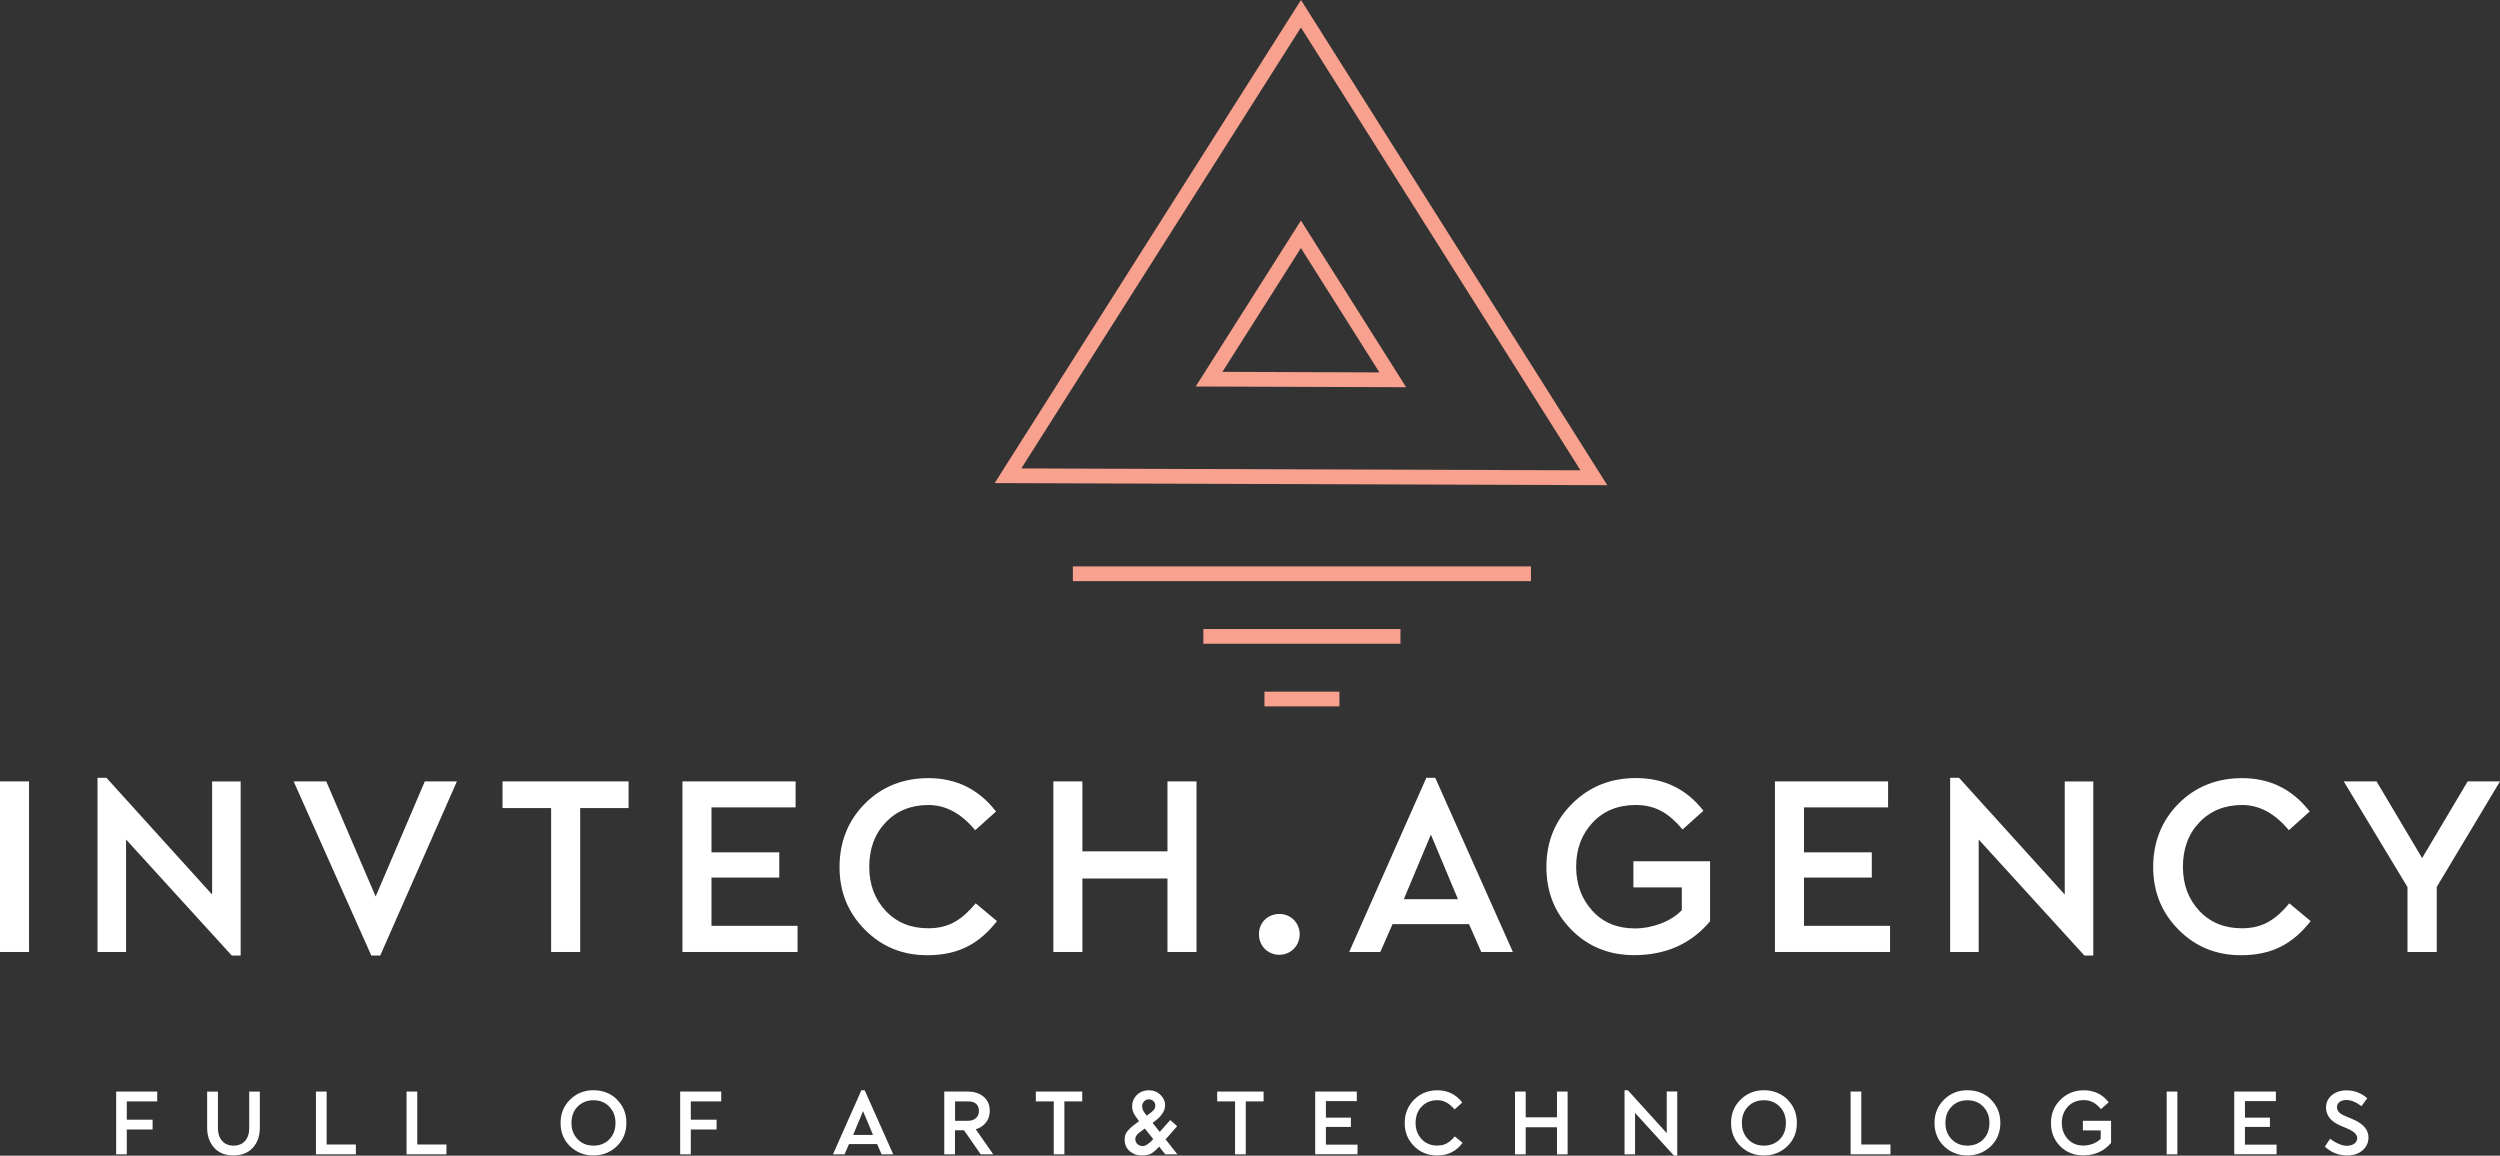 <svg width="106" height="49" viewBox="0 0 106 49" fill="none" xmlns="http://www.w3.org/2000/svg">
<rect x="0" y="0" width="106" height="49" fill="#333333" stroke="none"/>
<g clip-path="url(#clip0_60_273)">
<path d="M0 40.364V33.132H1.231V40.364H0Z" fill="white"/>
<path d="M5.345 35.598V40.365H4.135V32.978H4.512L8.994 37.929V33.133H10.204V40.516H9.828L5.345 35.595V35.598Z" fill="white"/>
<path d="M15.744 40.516L12.451 33.132H13.834L15.928 38.012L18.011 33.132H19.372L16.121 40.516H15.744Z" fill="white"/>
<path d="M23.368 34.262H21.307V33.132H26.652V34.262H24.6V40.364H23.368V34.262Z" fill="white"/>
<path d="M28.936 40.364V33.132H33.733V34.233H30.167V36.139H33.041V37.209H30.167V39.255H33.816V40.364H28.939H28.936Z" fill="white"/>
<path d="M36.673 39.419C35.952 38.696 35.596 37.81 35.596 36.76C35.596 35.711 35.952 34.795 36.673 34.072C37.394 33.349 38.298 32.993 39.366 32.993C40.544 32.993 41.499 33.462 42.232 34.408L41.348 35.202C40.758 34.488 40.099 34.132 39.366 34.132C38.633 34.132 38.025 34.375 37.557 34.866C37.088 35.354 36.856 35.987 36.856 36.751C36.856 37.516 37.091 38.116 37.548 38.616C38.017 39.115 38.616 39.359 39.357 39.359C40.241 39.359 40.79 38.993 41.369 38.301L42.273 39.056C41.553 39.963 40.707 40.501 39.316 40.501C38.269 40.501 37.396 40.144 36.673 39.422V39.419Z" fill="white"/>
<path d="M44.662 40.364V33.132H45.893V36.097H49.501V33.132H50.732V40.364H49.501V37.248H45.893V40.364H44.662Z" fill="white"/>
<path d="M54.855 38.999C55.19 39.327 55.19 39.895 54.855 40.231C54.529 40.567 53.962 40.567 53.624 40.231C53.297 39.895 53.297 39.324 53.624 38.999C53.95 38.675 54.529 38.663 54.855 38.999Z" fill="white"/>
<path d="M57.205 40.365L60.477 32.978H60.854L64.147 40.365H62.806L62.287 39.184H59.044L58.525 40.365H57.205ZM59.522 38.125H61.818L60.67 35.387L59.522 38.125Z" fill="white"/>
<path d="M66.636 39.428C65.924 38.714 65.568 37.828 65.568 36.757C65.568 35.687 65.933 34.792 66.666 34.069C67.399 33.347 68.292 32.99 69.36 32.99C70.549 32.99 71.504 33.448 72.225 34.376L71.341 35.169C70.784 34.506 70.214 34.132 69.36 34.132C68.606 34.132 67.998 34.376 67.529 34.875C67.061 35.375 66.829 35.996 66.829 36.748C66.829 37.501 67.064 38.122 67.52 38.622C67.977 39.121 68.576 39.365 69.318 39.365C70.06 39.365 70.852 39.071 71.309 38.592V37.626H69.256V36.517H72.507V39.062C71.703 40.02 70.626 40.498 69.285 40.498C68.229 40.498 67.345 40.141 66.633 39.428H66.636Z" fill="white"/>
<path d="M75.258 40.364V33.132H80.055V34.233H76.489V36.139H79.364V37.209H76.489V39.255H80.138V40.364H75.261H75.258Z" fill="white"/>
<path d="M83.896 35.598V40.365H82.686V32.978H83.062L87.545 37.929V33.133H88.755V40.516H88.379L83.896 35.595V35.598Z" fill="white"/>
<path d="M92.372 39.419C91.651 38.696 91.295 37.81 91.295 36.76C91.295 35.711 91.651 34.795 92.372 34.072C93.093 33.349 93.998 32.993 95.066 32.993C96.243 32.993 97.198 33.462 97.931 34.408L97.047 35.202C96.457 34.488 95.798 34.132 95.066 34.132C94.333 34.132 93.725 34.375 93.256 34.866C92.787 35.354 92.556 35.987 92.556 36.751C92.556 37.516 92.79 38.116 93.247 38.616C93.716 39.115 94.315 39.359 95.057 39.359C95.941 39.359 96.49 38.993 97.068 38.301L97.973 39.056C97.252 39.963 96.406 40.501 95.015 40.501C93.968 40.501 93.096 40.144 92.372 39.422V39.419Z" fill="white"/>
<path d="M102.078 40.364V37.614L99.375 33.132H100.766L102.698 36.383L104.629 33.132H105.999L103.318 37.605V40.364H102.078Z" fill="white"/>
<path d="M4.925 48.944V46.282H6.666V46.699H5.376V47.475H6.47V47.891H5.376V48.944H4.922H4.925Z" fill="white"/>
<path d="M9.095 48.679C8.89 48.459 8.783 48.17 8.783 47.814V46.285H9.24V47.84C9.24 48.275 9.483 48.575 9.902 48.575C10.32 48.575 10.566 48.289 10.566 47.84V46.285H11.017V47.814C11.017 48.17 10.916 48.456 10.711 48.673C10.513 48.887 10.24 48.991 9.899 48.991C9.557 48.991 9.293 48.887 9.092 48.679H9.095Z" fill="white"/>
<path d="M13.396 48.944V46.282H13.85V48.527H15.088V48.944H13.396Z" fill="white"/>
<path d="M17.238 48.944V46.282H17.692V48.527H18.929V48.944H17.238Z" fill="white"/>
<path d="M26.159 46.624C26.426 46.883 26.559 47.213 26.559 47.608C26.559 48.004 26.426 48.34 26.153 48.602C25.88 48.86 25.55 48.991 25.162 48.991C24.773 48.991 24.444 48.86 24.171 48.602C23.901 48.34 23.768 48.01 23.768 47.614C23.768 47.219 23.901 46.892 24.171 46.624C24.441 46.359 24.77 46.226 25.162 46.226C25.553 46.226 25.895 46.356 26.162 46.618L26.159 46.624ZM25.835 48.307C26.01 48.132 26.096 47.9 26.096 47.614C26.096 47.329 26.01 47.109 25.835 46.924C25.663 46.74 25.438 46.651 25.162 46.651C24.886 46.651 24.669 46.74 24.491 46.921C24.316 47.097 24.23 47.329 24.23 47.614C24.23 47.9 24.316 48.117 24.491 48.301C24.666 48.486 24.892 48.575 25.162 48.575C25.432 48.575 25.66 48.486 25.835 48.31V48.307Z" fill="white"/>
<path d="M28.839 48.944V46.282H30.58V46.699H29.29V47.475H30.384V47.891H29.29V48.944H28.836H28.839Z" fill="white"/>
<path d="M35.318 48.944L36.523 46.226H36.662L37.873 48.944H37.38L37.19 48.509H35.998L35.808 48.944H35.321H35.318ZM36.17 48.12H37.015L36.594 47.112L36.173 48.12H36.17Z" fill="white"/>
<path d="M42.111 48.944H41.583L40.874 47.924H40.491V48.944H40.037V46.282H41.025C41.283 46.282 41.494 46.342 41.654 46.461C41.859 46.609 41.965 46.821 41.965 47.091C41.965 47.335 41.882 47.534 41.722 47.683C41.63 47.772 41.508 47.84 41.372 47.882L42.114 48.944H42.111ZM40.494 46.699V47.522H41.022C41.117 47.522 41.191 47.51 41.248 47.489C41.419 47.418 41.506 47.287 41.506 47.1C41.506 46.913 41.419 46.782 41.248 46.725C41.2 46.708 41.12 46.699 41.019 46.699H40.497H40.494Z" fill="white"/>
<path d="M44.679 46.699H43.92V46.282H45.887V46.699H45.13V48.944H44.679V46.699Z" fill="white"/>
<path d="M49.919 48.944H49.406L49.148 48.616C49.018 48.759 48.905 48.857 48.804 48.914C48.703 48.967 48.57 48.991 48.398 48.991C48.208 48.991 48.041 48.932 47.899 48.81C47.757 48.688 47.685 48.524 47.685 48.316C47.685 48.17 47.727 48.048 47.81 47.953C47.893 47.852 48.021 47.739 48.196 47.611L48.297 47.537L48.279 47.513C48.169 47.373 48.101 47.266 48.059 47.18C48.021 47.094 48.003 47.002 48.003 46.904C48.003 46.719 48.071 46.559 48.202 46.428C48.335 46.297 48.507 46.228 48.718 46.228C48.908 46.228 49.068 46.291 49.202 46.419C49.332 46.547 49.4 46.692 49.4 46.862C49.4 47.094 49.255 47.32 48.967 47.537L48.869 47.608L49.172 47.992L49.62 47.489L49.91 47.751L49.421 48.31L49.922 48.944H49.919ZM48.896 48.295L48.54 47.849L48.338 47.998C48.297 48.028 48.267 48.054 48.246 48.072C48.202 48.114 48.136 48.203 48.136 48.292C48.136 48.477 48.285 48.593 48.448 48.593C48.575 48.593 48.721 48.494 48.89 48.304L48.899 48.292L48.896 48.295ZM48.623 47.302L48.739 47.219C48.914 47.094 48.985 47.005 48.985 46.883C48.985 46.728 48.872 46.612 48.712 46.612C48.552 46.612 48.427 46.743 48.427 46.904C48.427 46.951 48.436 46.999 48.454 47.046C48.486 47.136 48.51 47.156 48.587 47.26L48.62 47.302H48.623Z" fill="white"/>
<path d="M52.369 46.699H51.609V46.282H53.576V46.699H52.82V48.944H52.366V46.699H52.369Z" fill="white"/>
<path d="M55.764 48.944V46.282H57.529V46.687H56.218V47.388H57.277V47.781H56.218V48.533H57.559V48.941H55.764V48.944Z" fill="white"/>
<path d="M59.956 48.596C59.689 48.328 59.559 48.004 59.559 47.617C59.559 47.231 59.689 46.895 59.956 46.627C60.22 46.362 60.555 46.228 60.947 46.228C61.38 46.228 61.733 46.401 62 46.749L61.674 47.04C61.457 46.779 61.214 46.648 60.944 46.648C60.674 46.648 60.452 46.737 60.279 46.918C60.107 47.097 60.021 47.332 60.021 47.611C60.021 47.891 60.107 48.114 60.276 48.298C60.449 48.483 60.668 48.572 60.941 48.572C61.267 48.572 61.469 48.438 61.683 48.182L62.015 48.459C61.751 48.792 61.439 48.991 60.926 48.991C60.541 48.991 60.22 48.86 59.953 48.593L59.956 48.596Z" fill="white"/>
<path d="M64.236 48.944V46.282H64.69V47.374H66.016V46.282H66.467V48.944H66.016V47.796H64.69V48.944H64.236Z" fill="white"/>
<path d="M69.326 47.189V48.944H68.881V46.226H69.02L70.67 48.045V46.279H71.115V48.997H70.975L69.326 47.186V47.189Z" fill="white"/>
<path d="M75.788 46.624C76.052 46.883 76.188 47.213 76.188 47.608C76.188 48.004 76.055 48.34 75.782 48.602C75.509 48.86 75.179 48.991 74.791 48.991C74.402 48.991 74.073 48.86 73.8 48.602C73.53 48.34 73.397 48.01 73.397 47.614C73.397 47.219 73.53 46.892 73.8 46.624C74.07 46.359 74.399 46.226 74.791 46.226C75.182 46.226 75.523 46.356 75.79 46.618L75.788 46.624ZM75.461 48.307C75.636 48.132 75.722 47.9 75.722 47.614C75.722 47.329 75.636 47.109 75.461 46.924C75.289 46.74 75.064 46.651 74.788 46.651C74.512 46.651 74.295 46.74 74.117 46.921C73.942 47.097 73.856 47.329 73.856 47.614C73.856 47.9 73.942 48.117 74.117 48.301C74.292 48.486 74.518 48.575 74.788 48.575C75.058 48.575 75.286 48.486 75.461 48.31V48.307Z" fill="white"/>
<path d="M78.465 48.944V46.282H78.919V48.527H80.156V48.944H78.465Z" fill="white"/>
<path d="M84.415 46.624C84.679 46.883 84.815 47.213 84.815 47.608C84.815 48.004 84.681 48.34 84.409 48.602C84.136 48.86 83.806 48.991 83.418 48.991C83.029 48.991 82.7 48.86 82.427 48.602C82.157 48.34 82.023 48.01 82.023 47.614C82.023 47.219 82.157 46.892 82.427 46.624C82.697 46.359 83.026 46.226 83.418 46.226C83.809 46.226 84.15 46.356 84.418 46.618L84.415 46.624ZM84.091 48.307C84.266 48.132 84.352 47.9 84.352 47.614C84.352 47.329 84.266 47.109 84.091 46.924C83.919 46.74 83.694 46.651 83.418 46.651C83.142 46.651 82.925 46.74 82.747 46.921C82.572 47.097 82.486 47.329 82.486 47.614C82.486 47.9 82.572 48.117 82.747 48.301C82.922 48.486 83.148 48.575 83.418 48.575C83.688 48.575 83.916 48.486 84.091 48.31V48.307Z" fill="white"/>
<path d="M87.353 48.599C87.091 48.337 86.961 48.01 86.961 47.617C86.961 47.225 87.094 46.895 87.364 46.627C87.634 46.362 87.964 46.228 88.355 46.228C88.791 46.228 89.144 46.398 89.408 46.737L89.082 47.028C88.877 46.785 88.667 46.645 88.352 46.645C88.076 46.645 87.851 46.734 87.679 46.918C87.507 47.103 87.421 47.332 87.421 47.608C87.421 47.885 87.507 48.114 87.676 48.298C87.845 48.483 88.064 48.572 88.337 48.572C88.61 48.572 88.901 48.462 89.07 48.286V47.929H88.314V47.522H89.509V48.459C89.213 48.81 88.818 48.988 88.323 48.988C87.934 48.988 87.608 48.857 87.347 48.596L87.353 48.599Z" fill="white"/>
<path d="M91.867 48.944V46.282H92.321V48.944H91.867Z" fill="white"/>
<path d="M94.732 48.944V46.282H96.498V46.687H95.186V47.388H96.245V47.781H95.186V48.533H96.527V48.941H94.732V48.944Z" fill="white"/>
<path d="M98.572 48.622L98.798 48.28C99.017 48.459 99.296 48.581 99.504 48.581C99.753 48.581 99.946 48.462 99.946 48.251C99.946 48.105 99.812 47.974 99.545 47.858L99.231 47.724C98.824 47.549 98.623 47.293 98.623 46.96C98.623 46.755 98.7 46.582 98.863 46.443C99.023 46.303 99.237 46.231 99.495 46.231C99.827 46.231 100.118 46.344 100.37 46.565L100.127 46.901C99.895 46.725 99.679 46.639 99.48 46.639C99.237 46.639 99.088 46.773 99.088 46.939C99.088 47.115 99.204 47.225 99.459 47.329L99.762 47.457C100.204 47.644 100.423 47.903 100.423 48.23C100.423 48.444 100.34 48.628 100.174 48.774C100.005 48.92 99.786 48.991 99.513 48.991C99.157 48.991 98.848 48.866 98.578 48.622H98.572Z" fill="white"/>
<path d="M59.621 16.418L50.697 16.388L55.159 9.352L59.621 16.418ZM51.831 15.766L58.488 15.79L55.159 10.518L51.831 15.766Z" fill="#F7A18E"/>
<path d="M68.15 20.572L42.174 20.483L55.162 0L68.15 20.572ZM43.304 19.861L67.013 19.941L55.159 1.166L43.304 19.861Z" fill="#F7A18E"/>
<path d="M64.913 24.015H45.49V24.64H64.913V24.015Z" fill="#F7A18E"/>
<path d="M59.38 26.671H51.023V27.295H59.38V26.671Z" fill="#F7A18E"/>
<path d="M56.791 29.326H53.613V29.951H56.791V29.326Z" fill="#F7A18E"/>
</g>
<defs>
<clipPath id="clip0_60_273">
<rect width="106" height="49" fill="white"/>
</clipPath>
</defs>
</svg>

